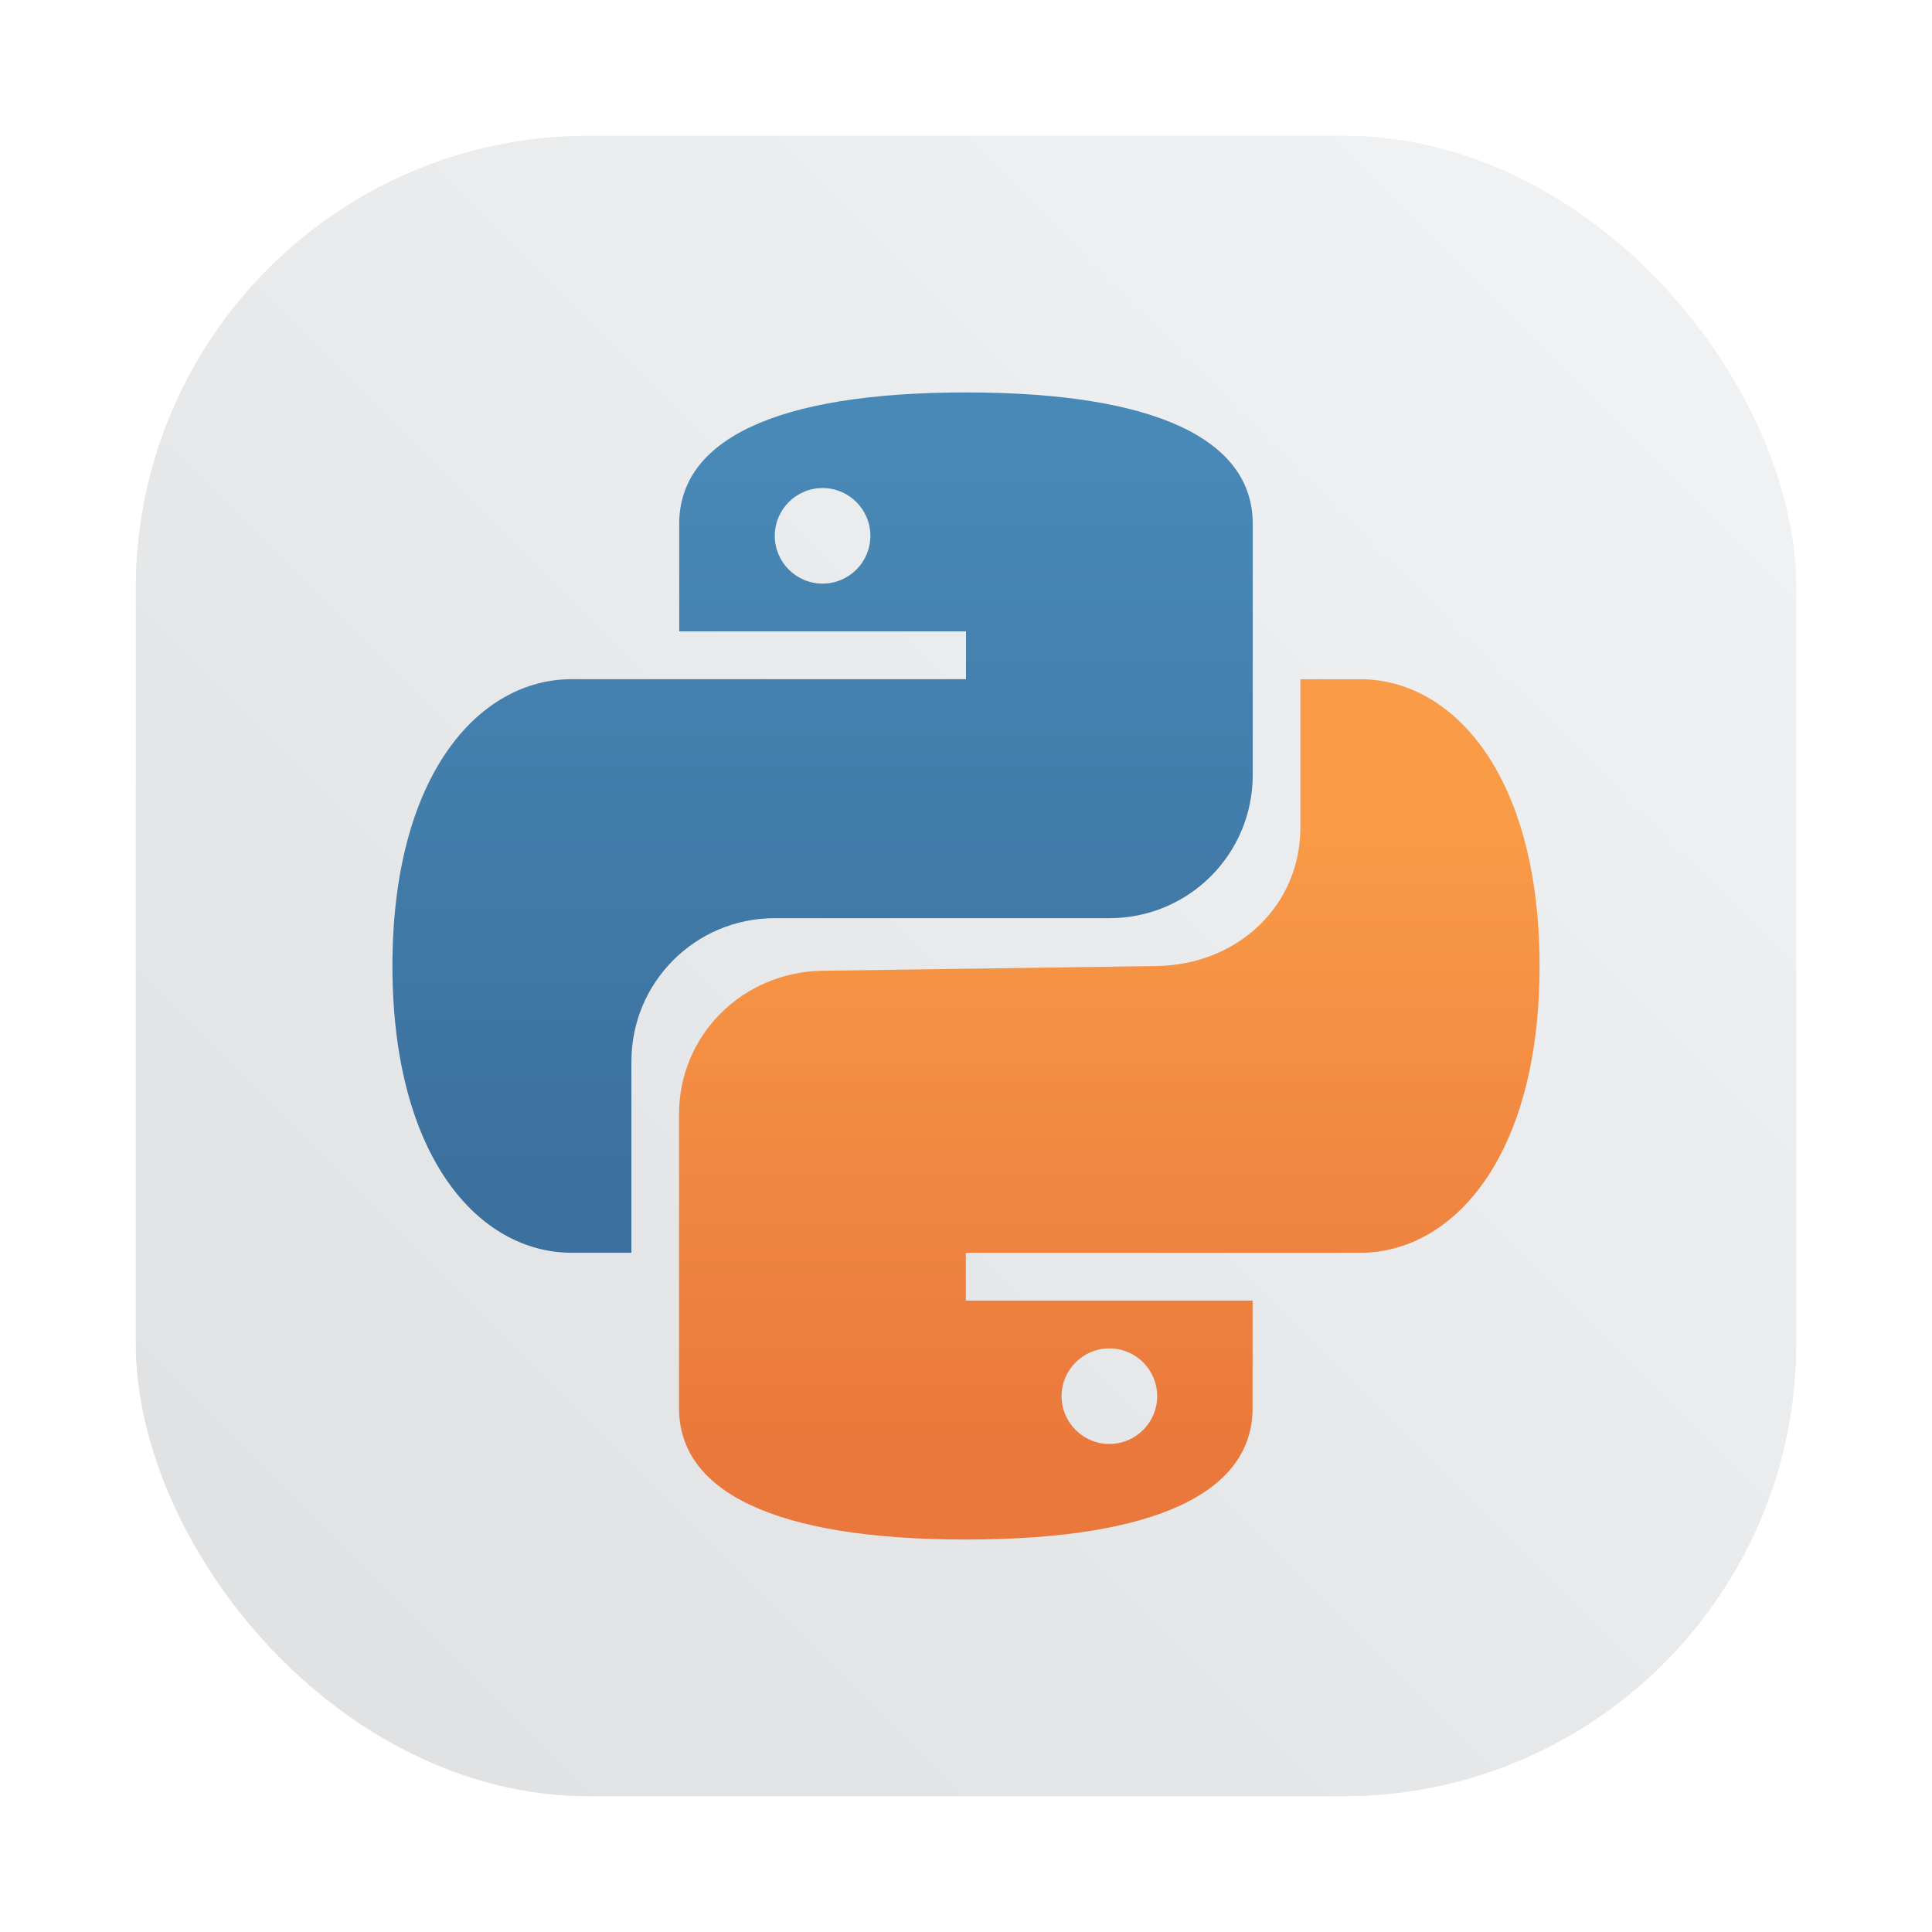 <?xml version="1.0" encoding="UTF-8" standalone="no"?>
<svg
   width="64"
   height="64"
   version="1.1"
   id="svg78"
   sodipodi:docname="ipython-notebook.svg"
   inkscape:version="1.2.1 (9c6d41e410, 2022-07-14, custom)"
   xml:space="preserve"
   xmlns:inkscape="http://www.inkscape.org/namespaces/inkscape"
   xmlns:sodipodi="http://sodipodi.sourceforge.net/DTD/sodipodi-0.dtd"
   xmlns:xlink="http://www.w3.org/1999/xlink"
   xmlns="http://www.w3.org/2000/svg"
   xmlns:svg="http://www.w3.org/2000/svg"
   xmlns:rdf="http://www.w3.org/1999/02/22-rdf-syntax-ns#"
   xmlns:cc="http://creativecommons.org/ns#"
   xmlns:dc="http://purl.org/dc/elements/1.1/"><sodipodi:namedview
     pagecolor="#ffffff"
     bordercolor="#666666"
     borderopacity="1"
     objecttolerance="10"
     gridtolerance="10"
     guidetolerance="10"
     inkscape:pageopacity="0"
     inkscape:pageshadow="2"
     inkscape:window-width="1920"
     inkscape:window-height="1005"
     id="namedview80"
     showgrid="false"
     inkscape:zoom="6.4921875"
     inkscape:cx="46.363418"
     inkscape:cy="29.651023"
     inkscape:window-x="0"
     inkscape:window-y="0"
     inkscape:window-maximized="1"
     inkscape:current-layer="svg78"
     inkscape:showpageshadow="0"
     inkscape:pagecheckerboard="0"
     inkscape:deskcolor="#d1d1d1" /><defs
     id="defs38"><linearGradient
       inkscape:collect="always"
       id="linearGradient1510"><stop
         style="stop-color:#4989b7;stop-opacity:1"
         offset="0"
         id="stop1506" /><stop
         style="stop-color:#3c709d;stop-opacity:1"
         offset="1"
         id="stop1508" /></linearGradient><linearGradient
       inkscape:collect="always"
       id="linearGradient5642"><stop
         style="stop-color:#f99b47;stop-opacity:1;"
         offset="0"
         id="stop5638" /><stop
         style="stop-color:#ea783c;stop-opacity:1"
         offset="1"
         id="stop5640" /></linearGradient><linearGradient
       id="linearGradient1979"
       x1="7.937"
       x2="7.937"
       y1="15.081"
       y2="1.852"
       gradientTransform="scale(3.78)"
       gradientUnits="userSpaceOnUse"><stop
         stop-color="#f1efeb"
         offset="0"
         id="stop1975"
         style="stop-color:#4989b7;stop-opacity:1" /><stop
         stop-color="#fdfcfc"
         offset="1"
         id="stop1977"
         style="stop-color:#3c709d;stop-opacity:1" /></linearGradient><linearGradient
       id="b"
       x1="399.57"
       x2="399.57"
       y1="545.8"
       y2="517.8"
       gradientTransform="matrix(2.143,0,0,2.143,-826.36,-1107.5)"
       gradientUnits="userSpaceOnUse"><stop
         stop-color="#3889e9"
         offset="0"
         id="stop2" /><stop
         stop-color="#5ea5fb"
         offset="1"
         id="stop4" /></linearGradient><filter
       id="c"
       x="-.036"
       y="-.036"
       width="1.072"
       height="1.072"
       color-interpolation-filters="sRGB"><feGaussianBlur
         stdDeviation="0.42"
         id="feGaussianBlur7" /></filter><linearGradient
       id="e"
       x1=".187"
       x2=".19"
       y1=".005"
       y2=".999"
       gradientTransform="matrix(3.043,0,0,3.043,45.999,38.925)"
       gradientUnits="userSpaceOnUse"><stop
         stop-color="#07b3ff"
         offset="0"
         id="stop10" /><stop
         stop-color="#007de8"
         offset="1"
         id="stop12" /></linearGradient><linearGradient
       id="f"
       x1=".187"
       x2=".19"
       y1=".005"
       y2=".999"
       gradientTransform="matrix(3.043,0,0,3.043,45.999,23.71)"
       gradientUnits="userSpaceOnUse"><stop
         stop-color="#07b3ff"
         offset="0"
         id="stop15" /><stop
         stop-color="#007de8"
         offset="1"
         id="stop17" /></linearGradient><linearGradient
       id="g"
       x1=".187"
       x2=".19"
       y1=".005"
       y2=".999"
       gradientTransform="matrix(7.1,0,0,26.372,37.885,19.653)"
       gradientUnits="userSpaceOnUse"><stop
         stop-color="#07b3ff"
         offset="0"
         id="stop20" /><stop
         stop-color="#007de8"
         offset="1"
         id="stop22" /></linearGradient><linearGradient
       id="h"
       x1=".187"
       x2=".19"
       y1=".005"
       y2=".999"
       gradientTransform="matrix(7.1,0,0,26.372,16.585,19.653)"
       gradientUnits="userSpaceOnUse"><stop
         stop-color="#07b3ff"
         offset="0"
         id="stop25" /><stop
         stop-color="#007de8"
         offset="1"
         id="stop27" /></linearGradient><filter
       id="d"
       x="-0.054"
       y="-0.067"
       width="1.109"
       height="1.134"
       color-interpolation-filters="sRGB"><feGaussianBlur
         stdDeviation="0.735"
         id="feGaussianBlur30" /></filter><linearGradient
       id="a"
       x1="32.02"
       x2="32.02"
       y1="2.043"
       y2="62.045"
       gradientTransform="matrix(244.65,0,0,228.34,152.66,-113.65)"
       gradientUnits="userSpaceOnUse"><stop
         stop-color="#eceef0"
         offset="0"
         id="stop33" /><stop
         stop-color="#f4f6f8"
         offset="1"
         id="stop35" /></linearGradient><linearGradient
       id="linearGradient957"><stop
         stop-color="#88888b"
         offset="0"
         id="stop2-3" /><stop
         stop-color="#5b5b65"
         offset="1"
         id="stop4-6" /></linearGradient><linearGradient
       id="linearGradient862"
       x1="7.937"
       x2="7.937"
       y1="15.081"
       y2="1.852"
       gradientTransform="matrix(3.78,0,0,3.78,1.196,-7.466)"
       gradientUnits="userSpaceOnUse"><stop
         stop-color="#f3f1ee"
         offset="0"
         id="stop7" /><stop
         stop-color="#fff"
         offset="1"
         id="stop9" /></linearGradient><linearGradient
       id="linearGradient861"
       x1="10.054"
       x2="10.054"
       y1="4.762"
       y2="5.027"
       gradientTransform="matrix(4.859,0,0,7.559,-18.143,-16)"
       gradientUnits="userSpaceOnUse"
       xlink:href="#linearGradient859" /><linearGradient
       id="linearGradient859"><stop
         stop-color="#88888b"
         offset="0"
         id="stop13" /><stop
         stop-color="#d4d4d8"
         offset="1"
         id="stop15-7" /></linearGradient><linearGradient
       id="linearGradient1007"
       x1="46"
       x2="46"
       y1="60"
       y2="30"
       gradientTransform="translate(-81.537,-8.73)"
       gradientUnits="userSpaceOnUse"><stop
         stop-color="#1e1e1e"
         offset="0"
         id="stop18" /><stop
         stop-color="#3c3c3c"
         offset="1"
         id="stop20-5" /></linearGradient><linearGradient
       id="f-9"
       x1="2331.3"
       x2="2331.3"
       y1="435.51"
       y2="45.726"
       gradientTransform="matrix(0.078,0,0,0.078,-216.555,17.556)"
       gradientUnits="userSpaceOnUse"><stop
         stop-color="#807c76"
         offset=".058"
         id="stop23" /><stop
         stop-color="#d4d7d0"
         offset=".385"
         id="stop25-3" /><stop
         stop-color="#bdbfba"
         offset=".558"
         id="stop27-5" /><stop
         stop-color="#acb3ac"
         offset=".635"
         id="stop29" /><stop
         stop-color="#dadfda"
         offset=".75"
         id="stop31" /><stop
         stop-color="#c2c7c1"
         offset=".863"
         id="stop33-6" /><stop
         stop-color="#7f7a75"
         offset=".941"
         id="stop35-2" /></linearGradient><radialGradient
       id="radialGradient1042"
       cx="12.171"
       cy="12.171"
       r="4.762"
       gradientTransform="matrix(3.78,0,0,3.78,-81.535,-8.73)"
       gradientUnits="userSpaceOnUse"><stop
         offset="0"
         id="stop38" /><stop
         offset=".473"
         id="stop40" /><stop
         stop-opacity="0"
         offset="1"
         id="stop42" /></radialGradient><linearGradient
       id="linearGradient918"
       x1="10.054"
       x2="10.054"
       y1="4.762"
       y2="5.027"
       gradientTransform="matrix(4.859,0,0,7.559,-18.143,6)"
       gradientUnits="userSpaceOnUse"
       xlink:href="#linearGradient859" /><filter
       id="filter924"
       x="-.108"
       y="-.108"
       width="1.216"
       height="1.216"
       color-interpolation-filters="sRGB"><feGaussianBlur
         stdDeviation="1.08"
         id="feGaussianBlur46" /></filter><linearGradient
       id="linearGradient934"
       x1="10.054"
       x2="10.054"
       y1="4.762"
       y2="5.027"
       gradientTransform="matrix(4.859,0,0,7.559,-18.143,-5)"
       gradientUnits="userSpaceOnUse"
       xlink:href="#linearGradient859" /><linearGradient
       id="linearGradient967"
       x1="23"
       x2="23"
       y1="18"
       y2="24"
       gradientUnits="userSpaceOnUse"
       xlink:href="#linearGradient957"
       gradientTransform="translate(-81.535,-8.73)" /><linearGradient
       id="linearGradient971"
       x1="23"
       x2="23"
       y1="18"
       y2="24"
       gradientTransform="translate(-63.535,2.27)"
       gradientUnits="userSpaceOnUse"
       xlink:href="#linearGradient957" /><linearGradient
       id="linearGradient975"
       x1="23"
       x2="23"
       y1="18"
       y2="24"
       gradientTransform="translate(-79.535,13.27)"
       gradientUnits="userSpaceOnUse"
       xlink:href="#linearGradient957" /><filter
       id="filter883"
       x="-.06"
       y="-.06"
       width="1.12"
       height="1.12"
       color-interpolation-filters="sRGB"><feGaussianBlur
         stdDeviation="0.212"
         id="feGaussianBlur915" /></filter><linearGradient
       id="linearGradient1448"
       x1="3.969"
       x2="3.969"
       y1="16.404"
       y2="2.646"
       gradientTransform="matrix(3.465,0,0,3.465,83.587,2.666)"
       gradientUnits="userSpaceOnUse"><stop
         stop-color="#dcdcdc"
         offset="0"
         id="stop918" /><stop
         stop-color="#f0f0f0"
         offset="1"
         id="stop920" /></linearGradient><filter
       id="filter861"
       x="-0.027"
       y="-0.027"
       width="1.054"
       height="1.054"
       color-interpolation-filters="sRGB"><feGaussianBlur
         stdDeviation="0.164"
         id="feGaussianBlur923" /></filter><linearGradient
       id="linearGradient862-3"
       x1="7.937"
       x2="7.937"
       y1="15.081"
       y2="1.852"
       gradientTransform="scale(3.78)"
       gradientUnits="userSpaceOnUse"><stop
         stop-color="#f1efeb"
         offset="0"
         id="stop723" /><stop
         stop-color="#fdfcfc"
         offset="1"
         id="stop725" /></linearGradient><linearGradient
       inkscape:collect="always"
       xlink:href="#linearGradient5642"
       id="linearGradient5644"
       x1="43.261"
       y1="27.25"
       x2="43.261"
       y2="47.974"
       gradientUnits="userSpaceOnUse" /><filter
       inkscape:collect="always"
       style="color-interpolation-filters:sRGB"
       id="filter1057"
       x="-0.027"
       width="1.054"
       y="-0.027"
       height="1.054"><feGaussianBlur
         inkscape:collect="always"
         stdDeviation="0.619"
         id="feGaussianBlur1059" /></filter><linearGradient
       inkscape:collect="always"
       xlink:href="#linearGradient1051"
       id="linearGradient1053"
       x1="-127"
       y1="60"
       x2="-72"
       y2="5"
       gradientUnits="userSpaceOnUse"
       gradientTransform="translate(131.5,-0.51)" /><linearGradient
       inkscape:collect="always"
       id="linearGradient1051"><stop
         style="stop-color:#dee0e2;stop-opacity:1"
         offset="0"
         id="stop1047" /><stop
         style="stop-color:#f1f3f5;stop-opacity:0.996"
         offset="1"
         id="stop1049" /></linearGradient><linearGradient
       inkscape:collect="always"
       xlink:href="#linearGradient1510"
       id="linearGradient1302"
       x1="18.007"
       y1="14.503"
       x2="18.007"
       y2="39.202"
       gradientUnits="userSpaceOnUse" /></defs><rect
     ry="15"
     y="4.5"
     x="4.5"
     height="55"
     width="55"
     id="rect1055"
     style="opacity:0.3;fill:#141414;fill-opacity:1;stroke-width:2.744;stroke-linecap:round;filter:url(#filter1057)" /><rect
     style="fill:url(#linearGradient1053);fill-opacity:1;stroke-width:2.744;stroke-linecap:round"
     id="rect1045"
     width="55"
     height="55"
     x="4.5"
     y="4.5"
     ry="15" /><path
     d="m 32,13 c -6.333,0 -9.5,1.583 -9.5,4.354 v 3.562 H 32 v 1.583 H 18.937 c -3.07,0 -5.937,3.167 -5.937,9.5 0,6.333 2.867,9.5 5.937,9.5 h 1.979 v -6.333 c 0,-2.631 2.119,-4.75 4.75,-4.75 h 11.083 c 2.631,0 4.75,-2.119 4.75,-4.75 v -8.312 c 0,-2.771 -3.167,-4.354 -9.5,-4.354 m -4.75,3.167 c 0.874,0 1.583,0.709 1.583,1.583 0,0.874 -0.709,1.583 -1.583,1.583 -0.874,0 -1.583,-0.709 -1.583,-1.583 0,-0.874 0.709,-1.583 1.583,-1.583 z"
     id="path339"
     style="fill-opacity:1;fill:url(#linearGradient1302)" /><path
     d="m 43.077,22.5 v 4.908 c 0,2.631 -2.119,4.554 -4.75,4.592 l -11.083,0.158 c -2.631,0.038 -4.75,2.119 -4.75,4.75 v 9.737 c 0,2.771 3.167,4.354 9.5,4.354 6.333,0 9.5,-1.583 9.5,-4.354 v -3.562 h -9.5 v -1.583 h 13.062 c 3.07,0 5.944,-3.167 5.944,-9.5 0,-6.333 -2.874,-9.5 -5.944,-9.5 m -8.306,22.167 c 0.874,0 1.583,0.709 1.583,1.583 0,0.874 -0.709,1.583 -1.583,1.583 -0.874,0 -1.583,-0.709 -1.583,-1.583 0,-0.874 0.709,-1.583 1.583,-1.583 z"
     style="fill:url(#linearGradient5644);stroke-width:1.583;fill-opacity:1"
     id="path341" /></svg>

